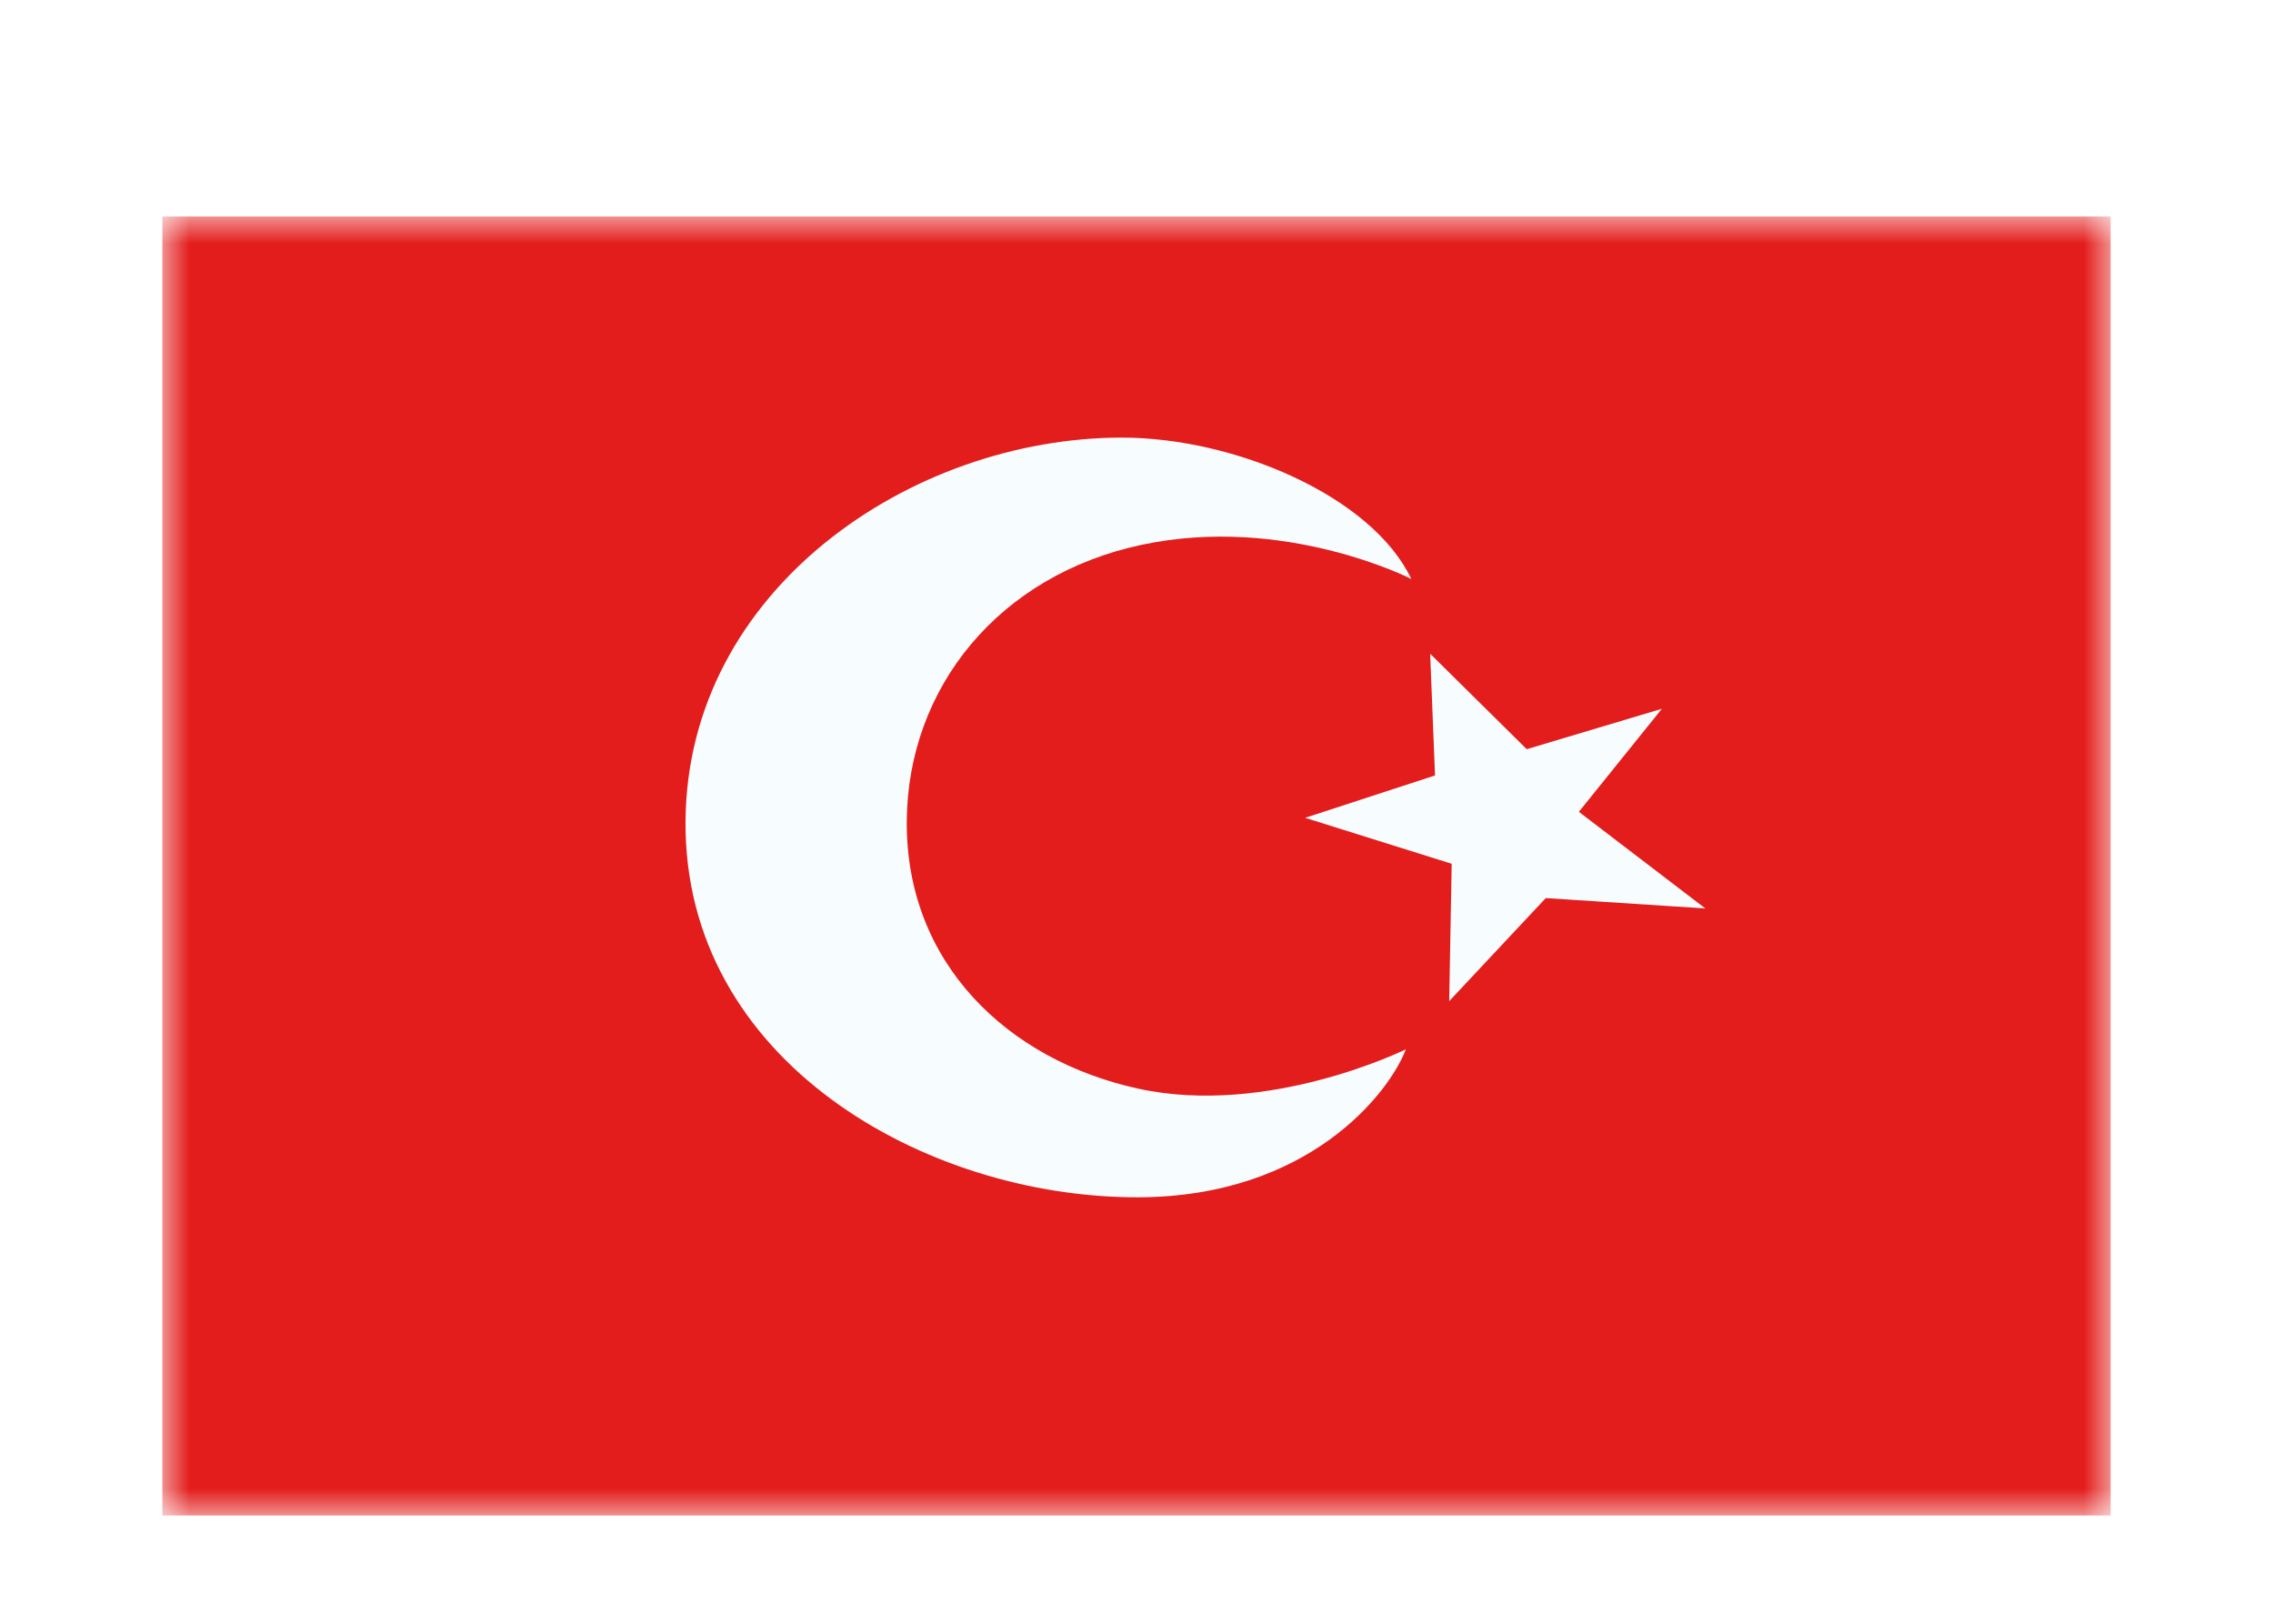 <svg width="42" height="30" viewBox="0 0 42 30" fill="none" xmlns="http://www.w3.org/2000/svg">
<g filter="url(#filter0_dd_5_6086)">
<mask id="mask0_5_6086" style="mask-type:alpha" maskUnits="userSpaceOnUse" x="3" y="2" width="36" height="24">
<rect x="3" y="2" width="36" height="24" fill="white"/>
</mask>
<g mask="url(#mask0_5_6086)">
<path fill-rule="evenodd" clip-rule="evenodd" d="M3 2V26H39V2H3Z" fill="#E31D1C"/>
<mask id="mask1_5_6086" style="mask-type:alpha" maskUnits="userSpaceOnUse" x="3" y="2" width="36" height="24">
<path fill-rule="evenodd" clip-rule="evenodd" d="M3 2V26H39V2H3Z" fill="white"/>
</mask>
<g mask="url(#mask1_5_6086)">
<path fill-rule="evenodd" clip-rule="evenodd" d="M21.029 18.113C18.62 17.586 16.733 15.794 16.755 13.166C16.775 10.707 18.451 8.628 21.099 8.065C23.747 7.503 26.078 8.697 26.078 8.697C25.347 7.161 22.804 6.082 20.719 6.085C16.839 6.091 12.702 8.889 12.667 13.166C12.63 17.601 17.096 20.127 21.025 20.121C24.174 20.116 25.668 18.201 25.977 17.387C25.977 17.387 23.438 18.641 21.029 18.113ZM26.516 12.327L24.116 13.11L26.824 13.959L26.778 16.497L28.562 14.593L31.51 14.784L29.174 12.999L30.708 11.095L28.211 11.842L26.426 10.078L26.516 12.327Z" fill="#F7FCFF"/>
</g>
</g>
</g>
<defs>
<filter id="filter0_dd_5_6086" x="0" y="0" width="42" height="30" filterUnits="userSpaceOnUse" color-interpolation-filters="sRGB">
<feFlood flood-opacity="0" result="BackgroundImageFix"/>
<feColorMatrix in="SourceAlpha" type="matrix" values="0 0 0 0 0 0 0 0 0 0 0 0 0 0 0 0 0 0 127 0" result="hardAlpha"/>
<feOffset dy="1"/>
<feGaussianBlur stdDeviation="1"/>
<feColorMatrix type="matrix" values="0 0 0 0 0.063 0 0 0 0 0.094 0 0 0 0 0.157 0 0 0 0.06 0"/>
<feBlend mode="normal" in2="BackgroundImageFix" result="effect1_dropShadow_5_6086"/>
<feColorMatrix in="SourceAlpha" type="matrix" values="0 0 0 0 0 0 0 0 0 0 0 0 0 0 0 0 0 0 127 0" result="hardAlpha"/>
<feOffset dy="1"/>
<feGaussianBlur stdDeviation="1.5"/>
<feColorMatrix type="matrix" values="0 0 0 0 0.063 0 0 0 0 0.094 0 0 0 0 0.157 0 0 0 0.1 0"/>
<feBlend mode="normal" in2="effect1_dropShadow_5_6086" result="effect2_dropShadow_5_6086"/>
<feBlend mode="normal" in="SourceGraphic" in2="effect2_dropShadow_5_6086" result="shape"/>
</filter>
</defs>
</svg>
